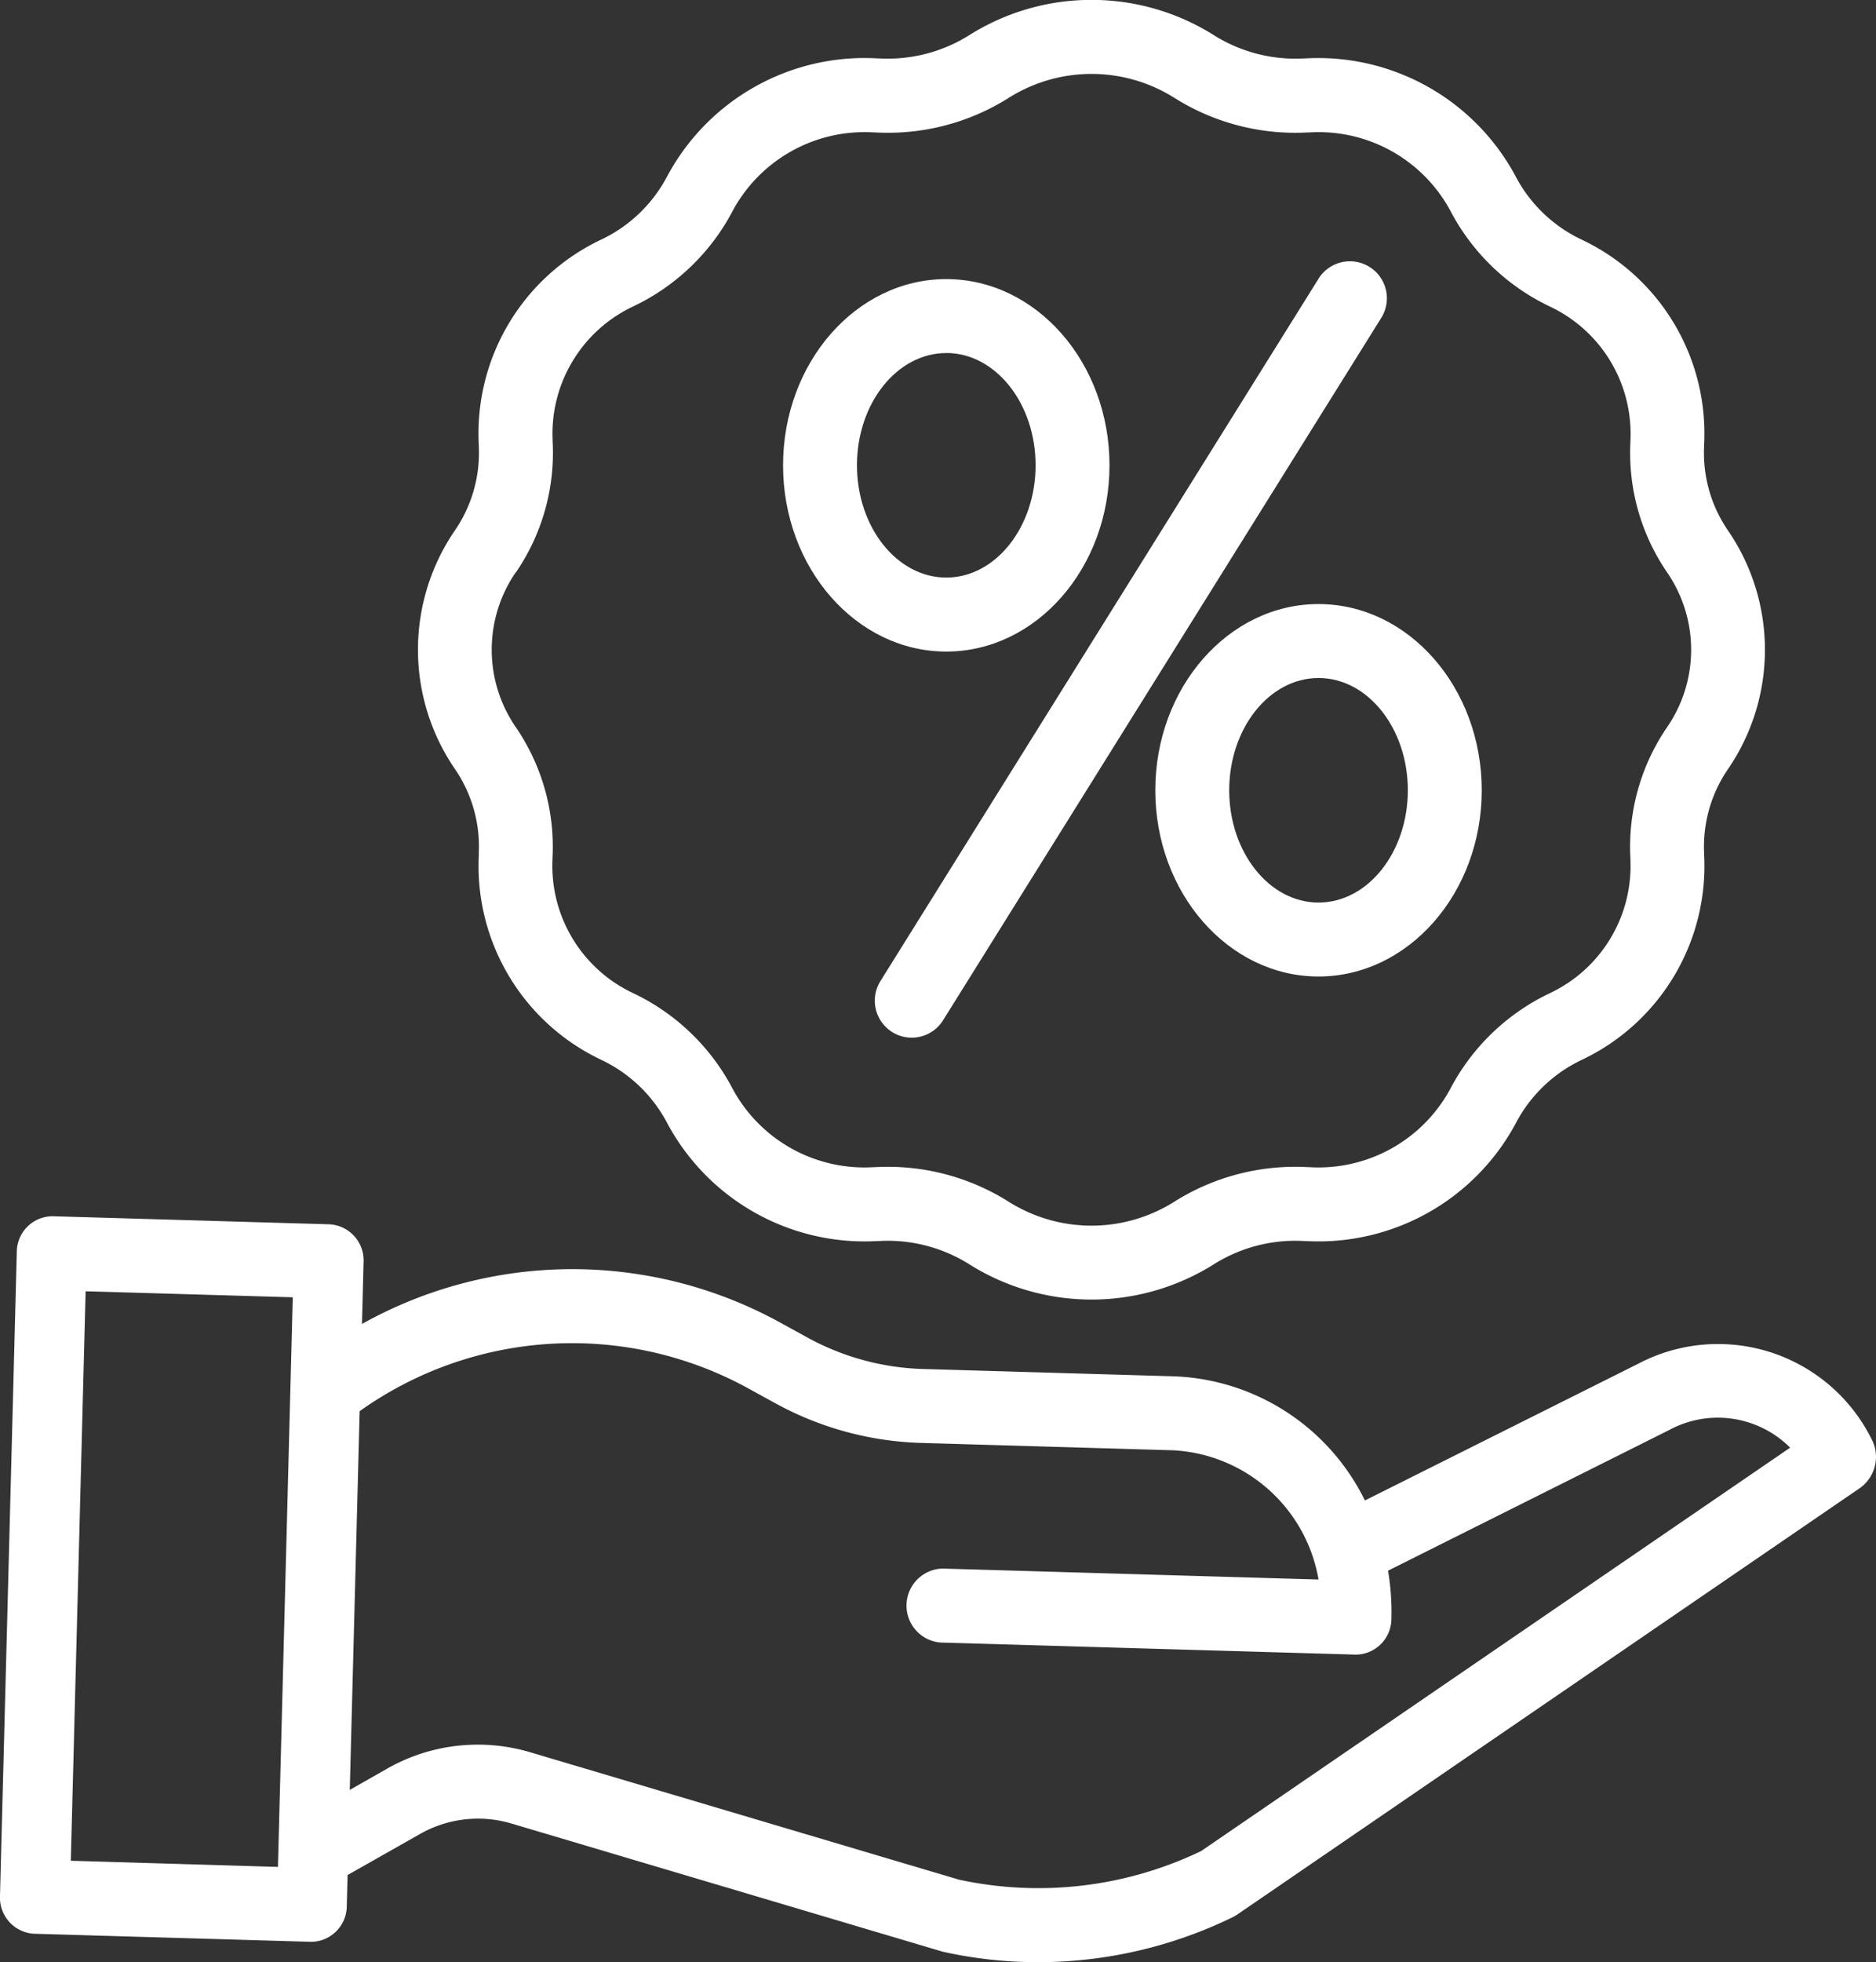 <svg xmlns="http://www.w3.org/2000/svg" width="94.933" height="99.234" viewBox="0 0 94.933 99.234">
    <rect x="0" y="0" width="94.933" height="99.234" fill="#333333" stroke="none"/>
    <defs>
        <style>
            .cls-1{fill:#fff}
        </style>
    </defs>
    <g id="offer" transform="translate(0 5)">
        <g id="Group_674" data-name="Group 674" transform="translate(0 -5)">
            <path id="Path_305" d="M117.193 43.534v.064a10.843 10.843 0 0 0 6.188 10.343l.041.02a7.29 7.29 0 0 1 3.3 3.175l.016.03a11.329 11.329 0 0 0 10.647 5.942h.068a7.753 7.753 0 0 1 4.584 1.192 11.621 11.621 0 0 0 12.325 0 7.753 7.753 0 0 1 4.584-1.192h.068a11.336 11.336 0 0 0 10.65-5.948l.01-.021a7.3 7.3 0 0 1 3.311-3.182l.033-.016A10.843 10.843 0 0 0 179.2 43.6v-.06a6.937 6.937 0 0 1 1.207-4.3 10.668 10.668 0 0 0 0-12.063 6.937 6.937 0 0 1-1.208-4.3v-.064a10.842 10.842 0 0 0-6.192-10.345l-.037-.018a7.283 7.283 0 0 1-3.3-3.164l-.021-.041A11.337 11.337 0 0 0 159.012 3.3h-.068a7.748 7.748 0 0 1-4.582-1.192 11.621 11.621 0 0 0-12.325 0 7.759 7.759 0 0 1-4.586 1.192h-.068a11.33 11.33 0 0 0-10.646 5.941l-.016.028a7.294 7.294 0 0 1-3.305 3.18l-.038.018a10.842 10.842 0 0 0-6.188 10.344v.06a6.933 6.933 0 0 1-1.207 4.3 10.667 10.667 0 0 0 0 12.064 6.932 6.932 0 0 1 1.206 4.3zm1.872-14.234a10.693 10.693 0 0 0 1.863-6.634v-.064a7.11 7.11 0 0 1 4.085-6.763l.032-.016a11.013 11.013 0 0 0 4.988-4.8l.018-.035a7.584 7.584 0 0 1 7.136-3.945h.066a11.459 11.459 0 0 0 6.778-1.762 7.861 7.861 0 0 1 8.338 0 11.485 11.485 0 0 0 6.777 1.763h.066a7.573 7.573 0 0 1 7.133 3.938l.025.047a11.012 11.012 0 0 0 4.984 4.8l.031.016a7.112 7.112 0 0 1 4.085 6.755v.067a10.692 10.692 0 0 0 1.86 6.633 6.908 6.908 0 0 1 0 7.815 10.7 10.7 0 0 0-1.862 6.635v.063a7.115 7.115 0 0 1-4.089 6.767l-.027.013a11.025 11.025 0 0 0-4.992 4.807l-.014.027a7.581 7.581 0 0 1-7.137 3.945h-.065a11.48 11.48 0 0 0-6.78 1.763 7.861 7.861 0 0 1-8.336 0 11.462 11.462 0 0 0-6.144-1.78q-.316 0-.635.017h-.066a7.576 7.576 0 0 1-7.139-3.949l-.019-.036a11 11 0 0 0-4.98-4.794l-.035-.017a7.11 7.11 0 0 1-4.089-6.765v-.067a10.7 10.7 0 0 0-1.864-6.633 6.908 6.908 0 0 1 0-7.814zm0 0" class="cls-1" data-name="Path 305" transform="translate(-92.963 -.346)"/>
            <path id="Path_306" d="M205.384 95.894a1.87 1.87 0 0 0 2.576-.6L230.117 59.8a1.871 1.871 0 1 0-3.174-1.981l-22.155 35.497a1.87 1.87 0 0 0 .6 2.577zm0 0" class="cls-1" data-name="Path 306" transform="translate(-160.236 -43.698)"/>
            <path id="Path_307" d="M189.693 79.556c4.554 0 8.26-4.226 8.26-9.419s-3.706-9.418-8.26-9.418-8.259 4.225-8.259 9.418 3.705 9.419 8.259 9.419zm0-15.1c2.492 0 4.52 2.547 4.52 5.678s-2.027 5.679-4.52 5.679-4.519-2.549-4.519-5.679 2.026-5.675 4.519-5.675zm0 0" class="cls-1" data-name="Path 307" transform="translate(-141.808 -46.604)"/>
            <path id="Path_308" d="M267.684 149.934c0 5.194 3.705 9.418 8.259 9.418s8.26-4.226 8.26-9.418-3.705-9.418-8.259-9.418-8.26 4.224-8.26 9.418zm12.779 0c0 3.131-2.027 5.678-4.52 5.678s-4.519-2.547-4.519-5.678 2.027-5.678 4.519-5.678 4.52 2.544 4.52 5.678zm0 0" class="cls-1" data-name="Path 308" transform="translate(-209.221 -109.967)"/>
        </g>
        <path id="Path_309" d="M94.7 276.76a8.68 8.68 0 0 0-11.79-3.8l-13.841 6.92a11.225 11.225 0 0 0-9.614-6.277l-12.781-.373a12.928 12.928 0 0 1-5.809-1.587l-1.3-.713a21.826 21.826 0 0 0-21.248.024l.081-3.118a1.828 1.828 0 0 0-1.718-1.922l-14.015-.408a1.814 1.814 0 0 0-1.815 1.818L0 299.871a1.828 1.828 0 0 0 1.718 1.921l14.015.408h.049a1.819 1.819 0 0 0 1.767-1.819l.04-1.557 3.641-2.063a5.942 5.942 0 0 1 4.662-.54l21.742 6.458c.038.012.076.021.115.03a22.052 22.052 0 0 0 4.779.521 22.5 22.5 0 0 0 9.851-2.275 1.709 1.709 0 0 0 .219-.126l31.524-21.579a1.934 1.934 0 0 0 .579-2.491zM3.583 298.1l.75-28.8 10.482.305-.75 28.807zm57.2-.49a19.027 19.027 0 0 1-12.255 1.447l-21.684-6.439a9.291 9.291 0 0 0-7.286.843l-1.858 1.057.5-19.153a18.52 18.52 0 0 1 19.736-1.114l1.3.713a16.326 16.326 0 0 0 7.338 2.005l12.781.373a7.886 7.886 0 0 1 7.368 6.536l-19.038-.554a1.874 1.874 0 0 0-.1 3.74l21.01.612h.05a1.819 1.819 0 0 0 1.766-1.819 12.615 12.615 0 0 0-.171-2.426l14.2-7.1.041-.021a5.172 5.172 0 0 1 6.107.9zm0 0" class="cls-1" data-name="Path 309" transform="translate(0 -208.997)"/>
    </g>
</svg>
